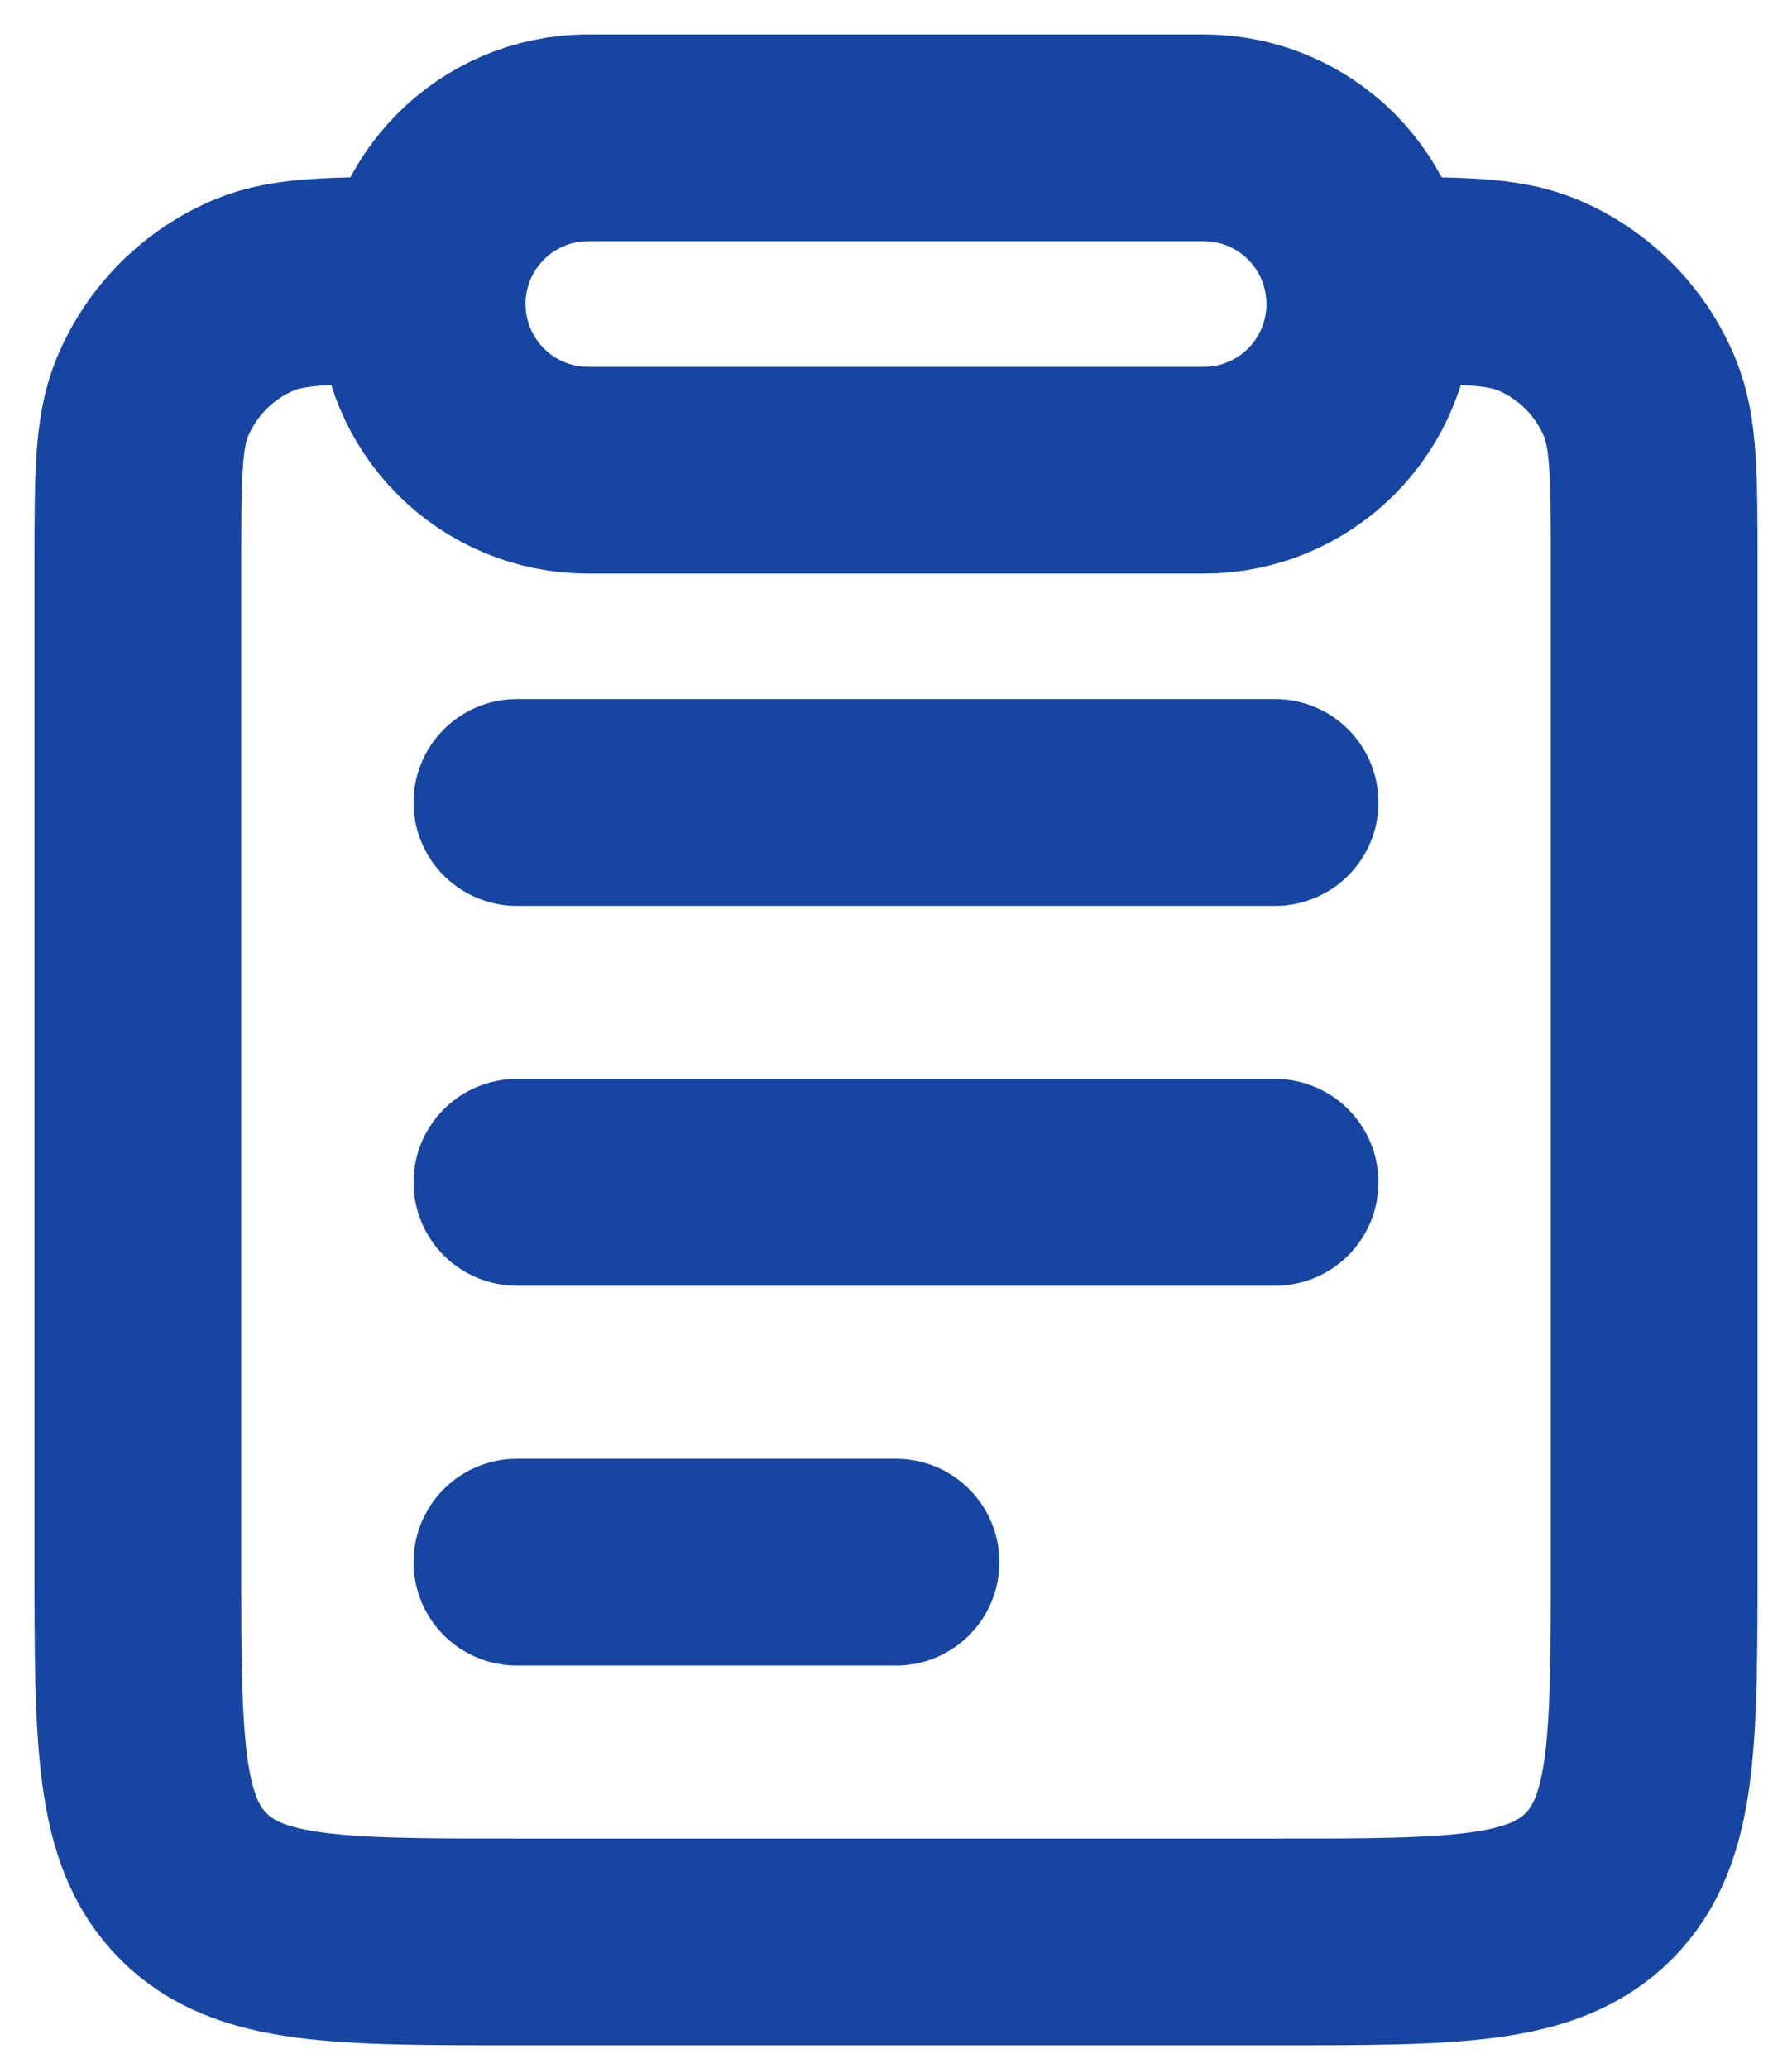 <svg width="26" height="30" viewBox="0 0 26 30" fill="none" xmlns="http://www.w3.org/2000/svg">
<path d="M6.125 4.067C4.843 4.067 4.203 4.067 3.698 4.276C3.364 4.415 3.061 4.618 2.805 4.874C2.55 5.13 2.347 5.434 2.209 5.768C2 6.274 2 6.916 2 8.2V22.665C2 25.263 2 26.561 2.806 27.368C3.611 28.175 4.907 28.175 7.5 28.175H18.5C21.093 28.175 22.389 28.175 23.194 27.368C24 26.561 24 25.263 24 22.665V8.2C24 6.916 24 6.274 23.791 5.768C23.653 5.434 23.45 5.13 23.195 4.874C22.939 4.618 22.636 4.415 22.302 4.276C21.797 4.067 21.157 4.067 19.875 4.067" stroke="#1746A2" stroke-width="3"/>
<path d="M6.125 4.411C6.125 3.08 7.203 2 8.531 2H17.469C18.107 2 18.719 2.254 19.17 2.706C19.622 3.158 19.875 3.771 19.875 4.411C19.875 5.05 19.622 5.663 19.17 6.116C18.719 6.568 18.107 6.822 17.469 6.822H8.531C7.893 6.822 7.281 6.568 6.83 6.116C6.379 5.663 6.125 5.05 6.125 4.411Z" stroke="#1746A2" stroke-width="3"/>
<path d="M7.5 11.643H18.5M7.5 17.154H18.5M7.5 22.665H13" stroke="#1746A2" stroke-width="3" stroke-linecap="round" stroke-linejoin="round"/>
</svg>

